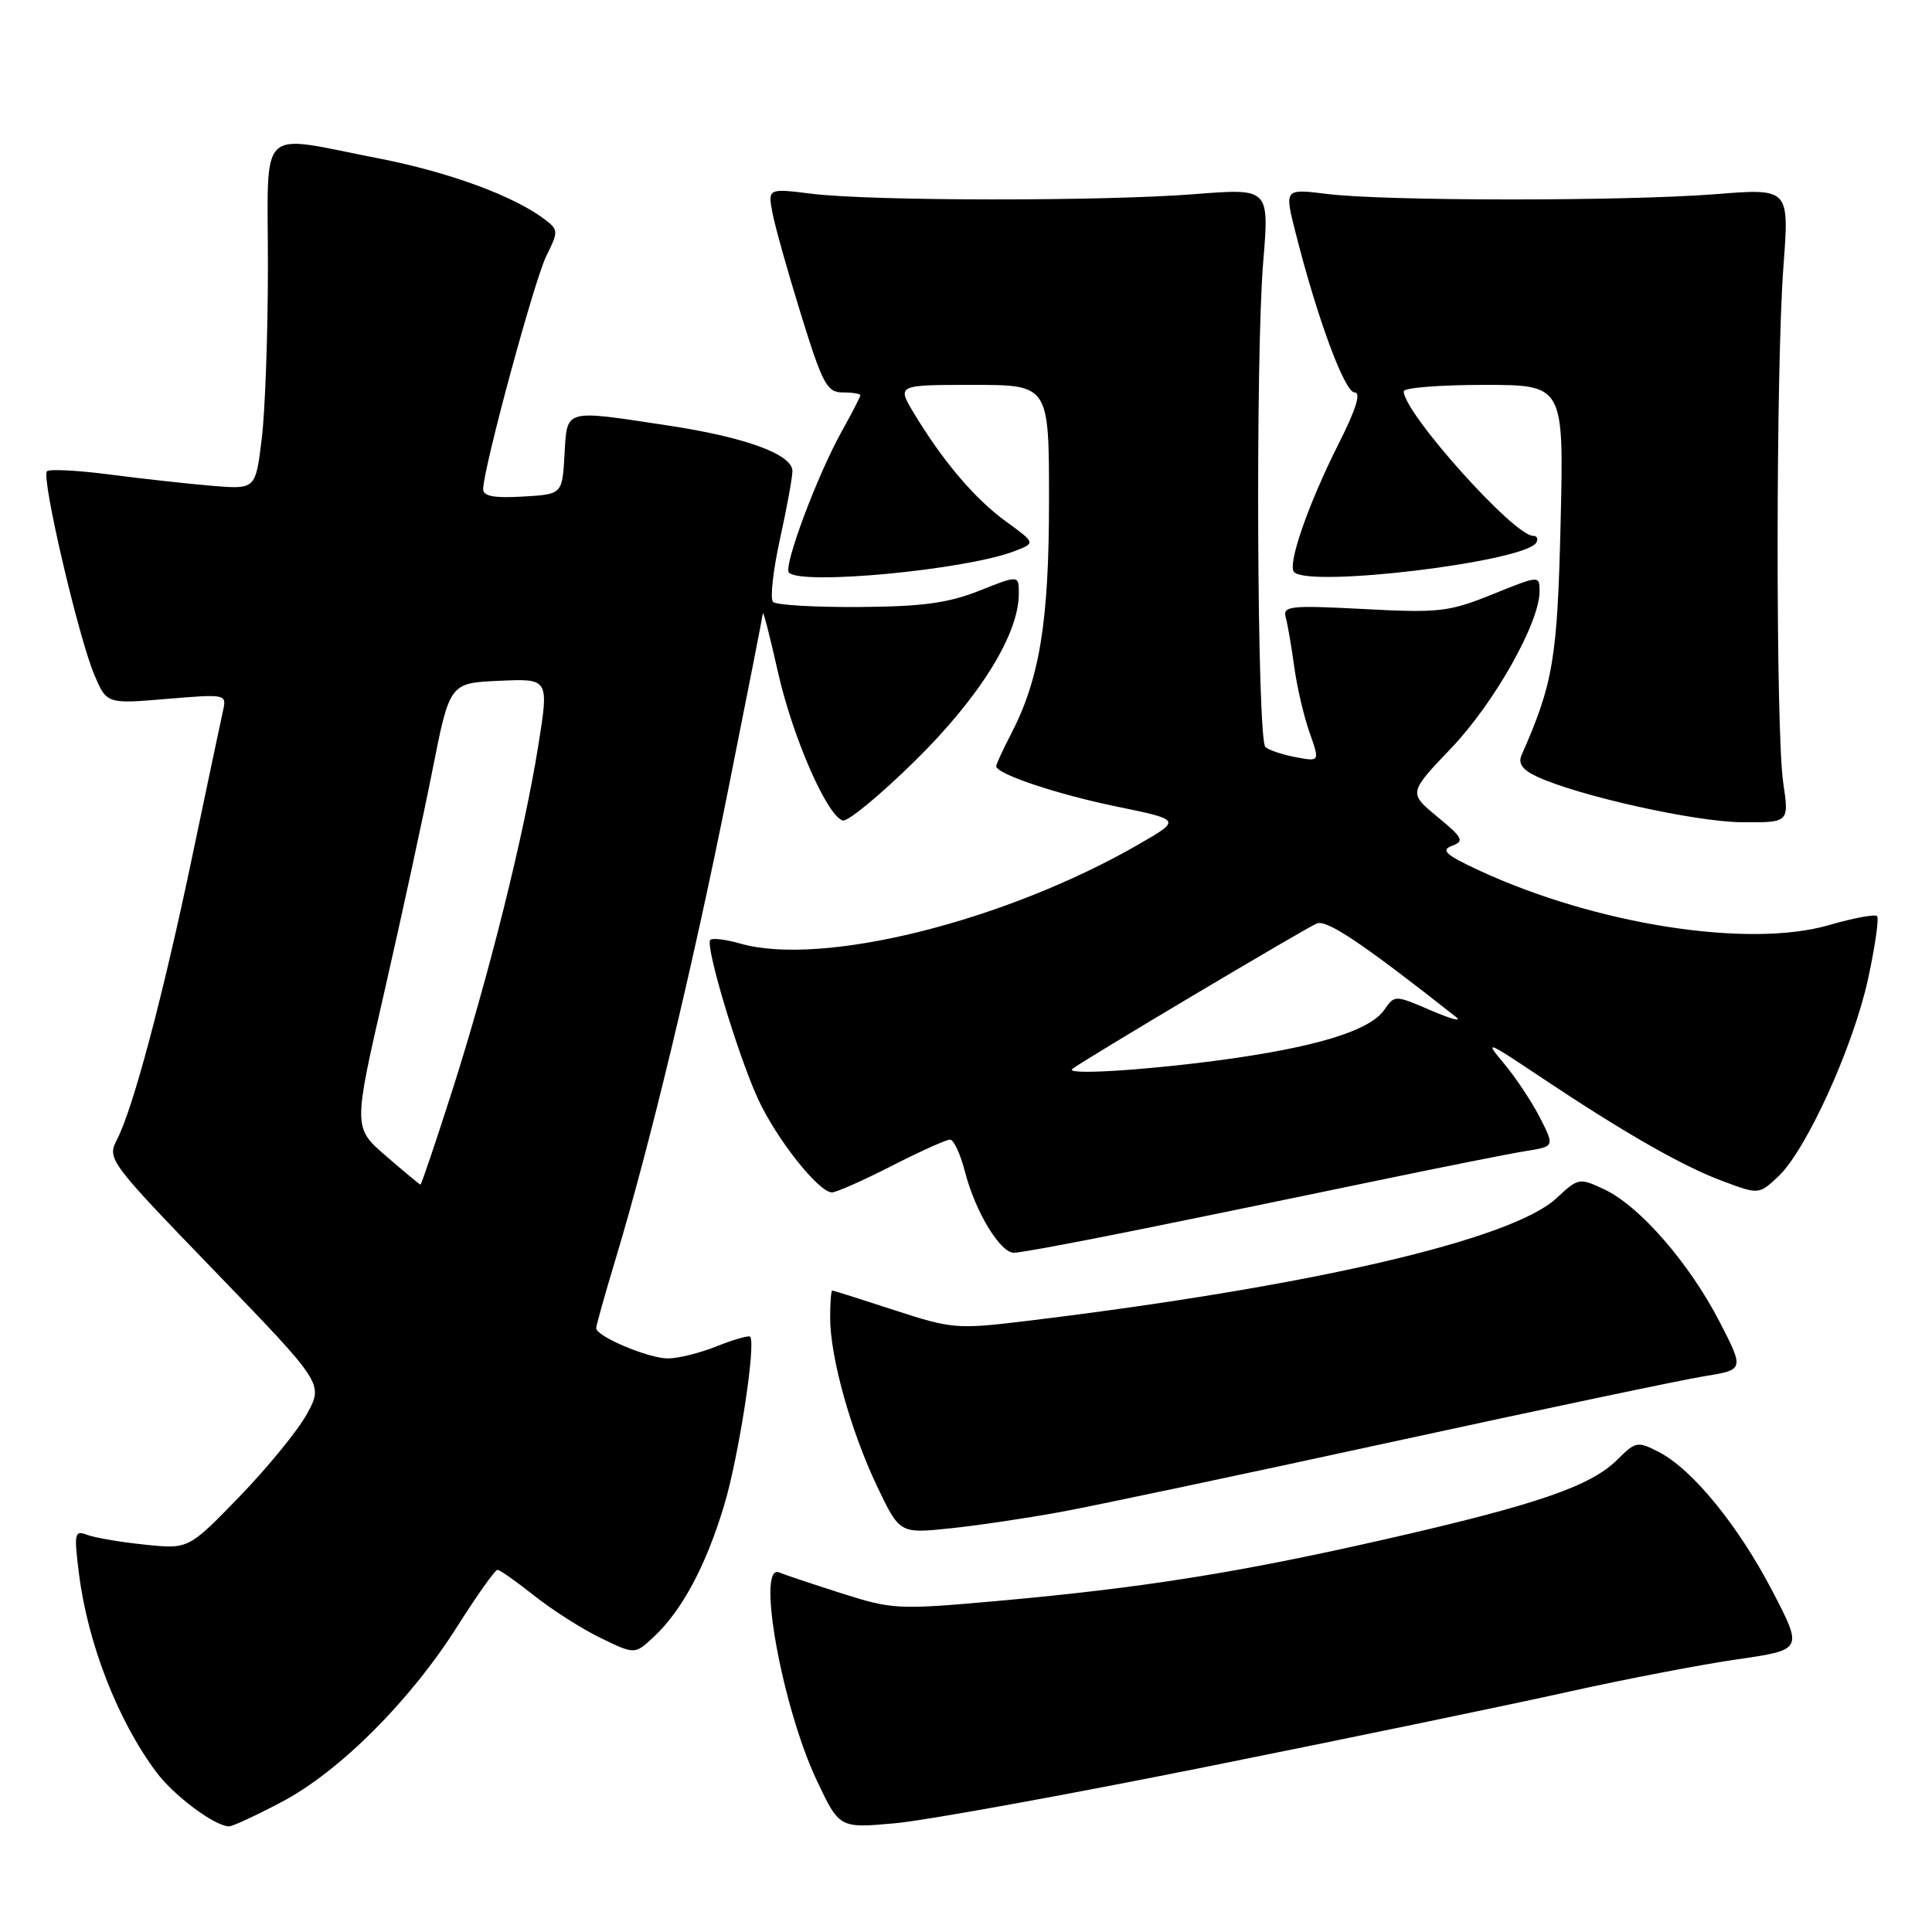 <?xml version="1.0" encoding="UTF-8" standalone="no"?>
<!DOCTYPE svg PUBLIC "-//W3C//DTD SVG 1.1//EN" "http://www.w3.org/Graphics/SVG/1.1/DTD/svg11.dtd" >
<svg xmlns="http://www.w3.org/2000/svg" xmlns:xlink="http://www.w3.org/1999/xlink" version="1.1" viewBox="0 0 256 256">
 <g >
 <path fill="currentColor"
d=" M 37.36 238.75 C 45.02 234.70 54.35 225.37 60.58 215.53 C 63.20 211.39 65.61 208.00 65.92 208.01 C 66.24 208.02 68.44 209.57 70.82 211.46 C 73.20 213.35 77.16 215.87 79.63 217.06 C 84.12 219.24 84.12 219.24 86.65 216.87 C 90.38 213.39 93.56 207.43 95.96 199.44 C 97.88 193.04 100.20 178.05 99.40 177.12 C 99.23 176.92 97.26 177.48 95.02 178.37 C 92.79 179.27 89.86 180.00 88.51 180.00 C 85.93 180.00 79.00 177.08 79.00 175.99 C 79.00 175.64 80.14 171.56 81.54 166.93 C 86.10 151.83 91.83 127.96 96.46 104.79 C 98.96 92.29 101.04 81.72 101.08 81.29 C 101.13 80.85 102.02 84.33 103.07 89.00 C 105.00 97.60 109.53 108.02 111.66 108.72 C 112.30 108.93 116.62 105.37 121.26 100.80 C 129.83 92.37 135.00 84.04 135.00 78.66 C 135.00 76.19 135.00 76.19 129.75 78.28 C 125.64 79.91 122.18 80.38 113.83 80.43 C 107.97 80.47 102.83 80.17 102.43 79.76 C 102.02 79.35 102.43 75.63 103.34 71.48 C 104.25 67.34 105.00 63.26 105.00 62.42 C 105.00 60.21 98.79 57.93 88.50 56.38 C 74.61 54.27 75.16 54.12 74.80 60.25 C 74.50 65.50 74.50 65.50 69.25 65.80 C 65.44 66.02 64.01 65.75 64.02 64.80 C 64.07 61.95 70.81 37.09 72.39 33.92 C 73.99 30.71 73.98 30.46 72.29 29.15 C 68.19 25.99 59.52 22.80 50.04 20.96 C 33.91 17.83 35.50 16.27 35.50 35.25 C 35.50 44.19 35.13 54.50 34.68 58.17 C 33.86 64.84 33.86 64.84 28.18 64.38 C 25.06 64.12 18.97 63.45 14.65 62.89 C 10.34 62.32 6.54 62.13 6.22 62.45 C 5.44 63.22 10.38 84.40 12.49 89.39 C 14.14 93.28 14.14 93.28 22.10 92.61 C 30.00 91.95 30.05 91.96 29.54 94.22 C 29.26 95.48 27.43 104.15 25.47 113.50 C 21.61 131.93 17.65 146.85 15.50 151.00 C 14.17 153.57 14.42 153.90 28.50 168.48 C 42.86 183.35 42.86 183.35 40.68 187.34 C 39.48 189.53 35.46 194.46 31.74 198.30 C 24.98 205.28 24.98 205.28 19.16 204.67 C 15.96 204.34 12.52 203.75 11.53 203.37 C 9.88 202.74 9.79 203.15 10.45 208.42 C 11.61 217.74 15.60 227.98 20.73 234.84 C 23.09 237.98 28.47 241.99 30.36 242.00 C 30.83 242.00 33.98 240.54 37.36 238.75 Z  M 160.25 234.03 C 179.09 230.25 200.57 225.79 208.00 224.13 C 215.43 222.48 225.42 220.56 230.20 219.87 C 238.90 218.61 238.90 218.61 234.86 210.84 C 230.33 202.14 224.26 194.70 219.81 192.40 C 216.99 190.95 216.73 190.99 214.32 193.40 C 210.80 196.92 203.65 199.38 183.70 203.93 C 164.12 208.39 151.34 210.42 132.00 212.15 C 119.02 213.31 118.23 213.27 111.50 211.12 C 107.65 209.89 103.94 208.65 103.25 208.36 C 100.18 207.07 103.62 226.15 108.21 235.88 C 111.22 242.26 111.22 242.26 118.61 241.59 C 122.67 241.22 141.41 237.82 160.25 234.03 Z  M 140.50 200.35 C 144.90 199.55 164.70 195.36 184.50 191.05 C 204.30 186.74 222.89 182.83 225.82 182.36 C 231.13 181.50 231.13 181.50 227.82 175.08 C 223.82 167.35 217.28 159.83 212.62 157.62 C 209.27 156.04 209.15 156.06 206.26 158.75 C 200.34 164.29 173.57 170.49 135.97 175.04 C 126.82 176.15 126.14 176.09 118.50 173.60 C 114.13 172.17 110.43 171.00 110.28 171.00 C 110.12 171.00 110.00 172.62 110.00 174.61 C 110.00 179.81 112.70 189.52 116.18 196.86 C 119.20 203.21 119.20 203.21 125.85 202.52 C 129.51 202.14 136.10 201.16 140.50 200.35 Z  M 150.13 163.09 C 158.03 161.50 172.15 158.59 181.50 156.64 C 190.85 154.69 200.19 152.83 202.25 152.51 C 205.99 151.91 205.99 151.91 204.05 148.09 C 202.97 145.99 200.84 142.77 199.30 140.94 C 196.66 137.79 196.92 137.89 204.00 142.62 C 215.12 150.05 222.92 154.52 228.28 156.51 C 233.06 158.29 233.06 158.29 235.62 155.90 C 239.34 152.41 245.57 138.71 247.53 129.70 C 248.46 125.40 249.00 121.66 248.72 121.39 C 248.44 121.11 245.59 121.64 242.39 122.57 C 231.72 125.68 211.49 122.52 196.00 115.34 C 191.56 113.28 190.86 112.65 192.39 112.08 C 194.07 111.46 193.85 111.02 190.45 108.22 C 186.63 105.07 186.63 105.07 192.33 99.09 C 198.00 93.15 204.00 82.50 204.00 78.37 C 204.00 76.23 204.00 76.23 197.76 78.75 C 192.00 81.08 190.68 81.23 180.71 80.70 C 170.91 80.19 169.95 80.29 170.37 81.82 C 170.62 82.74 171.13 85.68 171.49 88.33 C 171.85 90.99 172.76 94.91 173.52 97.05 C 174.89 100.93 174.89 100.93 171.69 100.33 C 169.94 100.00 168.13 99.40 167.67 98.99 C 166.57 98.00 166.34 47.18 167.38 34.72 C 168.19 24.95 168.19 24.95 158.35 25.72 C 146.19 26.68 115.57 26.65 107.62 25.68 C 101.74 24.95 101.74 24.95 102.36 28.23 C 102.70 30.03 104.41 36.11 106.16 41.75 C 109.00 50.91 109.58 52.00 111.67 52.00 C 112.95 52.00 114.00 52.17 114.00 52.37 C 114.00 52.58 112.89 54.73 111.54 57.15 C 108.29 62.97 103.76 75.09 104.54 75.88 C 106.23 77.57 127.90 75.52 134.37 73.05 C 137.24 71.96 137.24 71.96 133.31 69.11 C 129.20 66.13 124.94 61.13 121.10 54.75 C 118.84 51.00 118.84 51.00 128.92 51.00 C 139.00 51.00 139.00 51.00 139.00 66.29 C 139.00 82.35 137.77 89.93 133.96 97.28 C 132.88 99.36 132.00 101.27 132.00 101.52 C 132.00 102.55 140.05 105.25 148.00 106.88 C 156.50 108.63 156.50 108.63 151.00 111.81 C 133.26 122.07 108.94 128.14 98.06 125.02 C 96.17 124.48 94.40 124.26 94.12 124.54 C 93.41 125.26 97.67 139.51 100.41 145.55 C 102.81 150.82 108.47 158.00 110.24 158.00 C 110.80 158.00 114.36 156.43 118.13 154.50 C 121.91 152.57 125.40 151.00 125.88 151.00 C 126.37 151.00 127.26 152.91 127.86 155.25 C 129.22 160.55 132.52 166.00 134.36 166.00 C 135.13 166.00 142.22 164.69 150.13 163.09 Z  M 236.29 103.75 C 235.28 97.00 235.30 48.63 236.32 35.23 C 237.09 24.95 237.09 24.95 227.30 25.73 C 215.30 26.67 183.57 26.66 175.85 25.70 C 170.19 25.00 170.19 25.00 171.65 30.75 C 174.51 42.09 178.17 52.00 179.49 52.00 C 180.37 52.00 179.69 54.21 177.40 58.75 C 173.32 66.85 170.54 74.87 171.48 75.81 C 173.56 77.89 201.99 74.44 203.55 71.92 C 203.86 71.42 203.68 71.00 203.14 71.00 C 200.59 71.00 186.00 54.69 186.00 51.85 C 186.00 51.38 190.77 51.00 196.61 51.00 C 207.22 51.00 207.22 51.00 206.79 69.25 C 206.36 87.31 205.82 90.52 201.61 100.07 C 201.13 101.18 201.74 102.02 203.71 102.93 C 209.23 105.48 224.63 108.90 230.78 108.95 C 237.07 109.00 237.07 109.00 236.29 103.75 Z  M 51.15 153.18 C 46.80 149.42 46.80 149.42 50.92 131.46 C 53.18 121.58 56.06 108.33 57.31 102.00 C 59.59 90.50 59.59 90.50 66.16 90.21 C 72.74 89.91 72.74 89.91 71.34 98.71 C 69.44 110.61 64.79 129.28 59.94 144.46 C 57.73 151.36 55.83 156.99 55.71 156.97 C 55.60 156.95 53.54 155.25 51.15 153.18 Z  M 142.08 141.65 C 143.20 140.69 173.15 122.88 174.50 122.36 C 175.85 121.84 180.63 125.06 192.92 134.75 C 193.79 135.43 192.32 135.05 189.66 133.91 C 184.81 131.82 184.81 131.82 183.41 133.83 C 181.46 136.61 174.24 138.80 161.40 140.51 C 151.24 141.86 141.13 142.46 142.08 141.65 Z "/>
</g>
</svg>